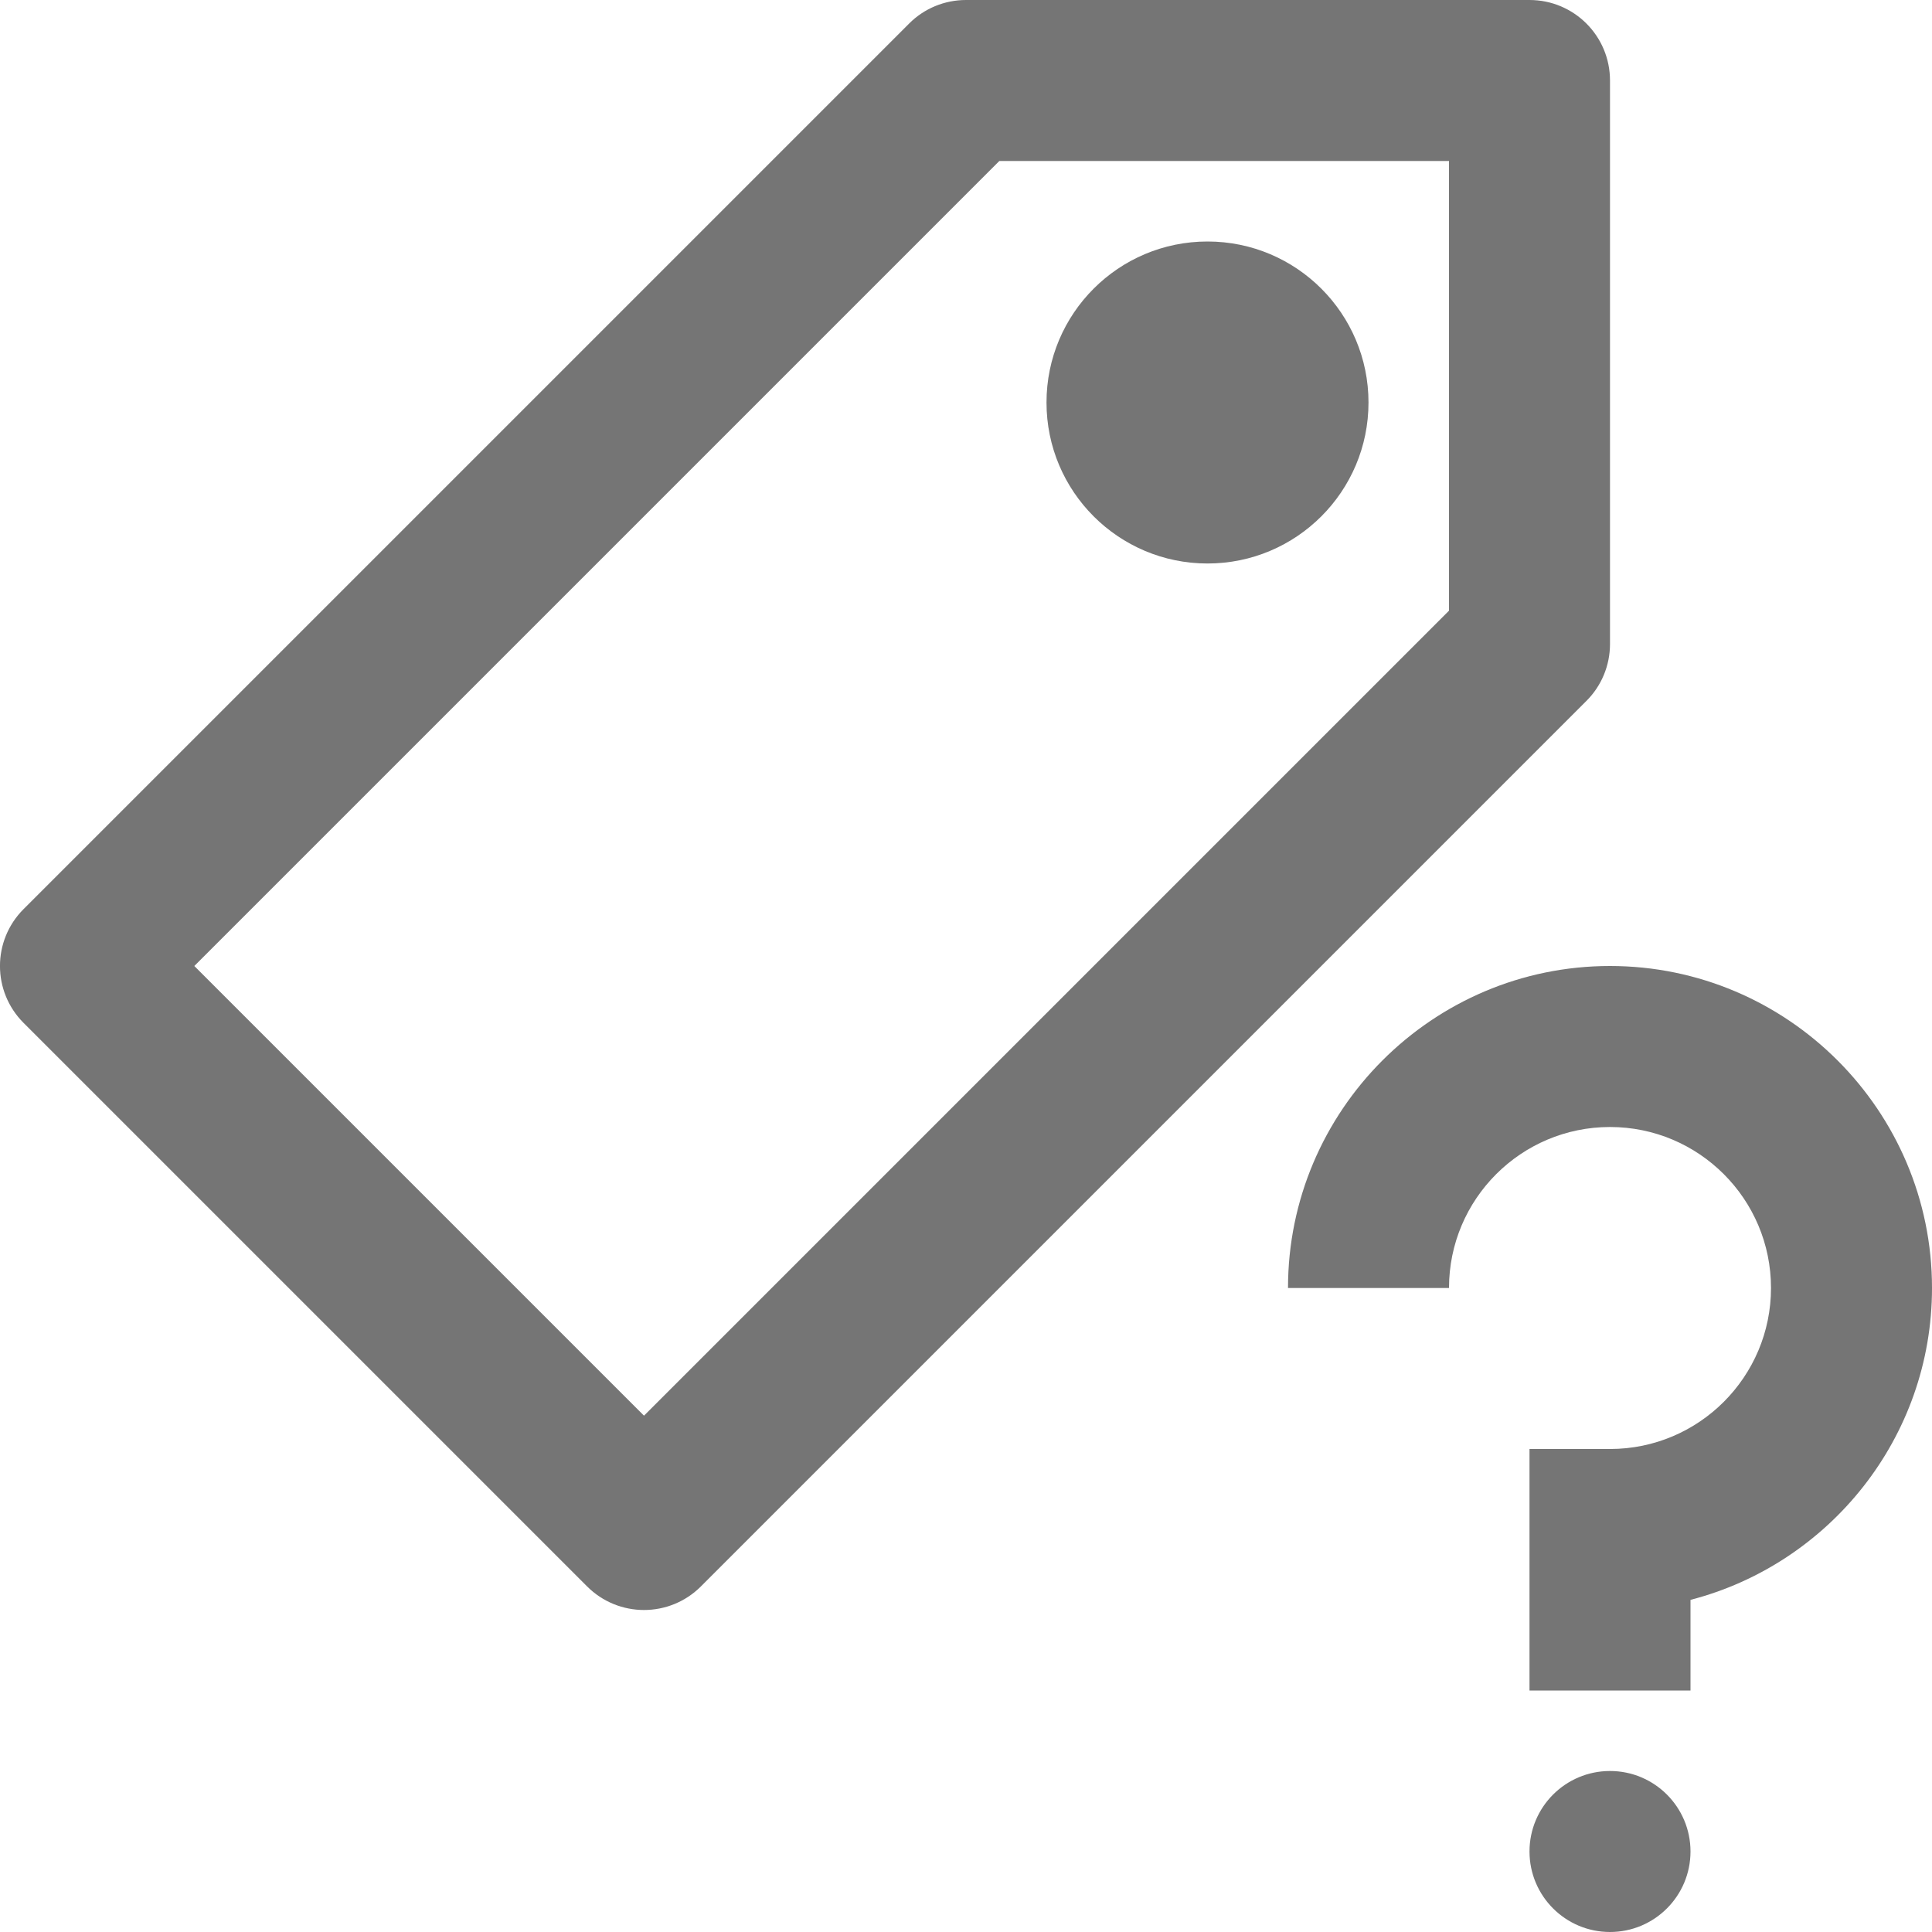 <?xml version="1.0" encoding="iso-8859-1"?>
<!-- Generator: Adobe Illustrator 16.0.0, SVG Export Plug-In . SVG Version: 6.00 Build 0)  -->
<!DOCTYPE svg PUBLIC "-//W3C//DTD SVG 1.1//EN" "http://www.w3.org/Graphics/SVG/1.1/DTD/svg11.dtd">
<svg version="1.1" xmlns="http://www.w3.org/2000/svg" xmlns:xlink="http://www.w3.org/1999/xlink" x="0px" y="0px" width="24px"
	 height="24px" viewBox="0 0 24 24" style="enable-background:new 0 0 24 24;" xml:space="preserve">
<g id="Frame_-_24px">
	<rect style="fill:none;" width="24" height="24"/>
</g>
<g id="Line_Icons">
	<g>
		<path style="fill:#757575;" d="M20,8V1c0-0.553-0.447-1-1-1h-7c-0.266,0-0.52,0.105-0.707,0.293l-11,11
			c-0.391,0.391-0.391,1.023,0,1.414l7,7C7.488,19.902,7.744,20,8,20s0.512-0.098,0.707-0.293l11-11C19.895,8.52,20,8.266,20,8z
			 M18,7.586l-10,10L2.414,12l10-10H18V7.586z"/>
		<circle style="fill:#757575;" cx="15" cy="5" r="2"/>
		<g>
			<g>
				<path style="fill:#757575;" d="M21,21h-2v-3h1c1.104,0,2-0.897,2-2c0-1.104-0.896-2-2-2s-2,0.896-2,2h-2c0-2.205,1.795-4,4-4
					s4,1.795,4,4c0,1.86-1.277,3.428-3,3.874V21z"/>
			</g>
			<circle style="fill:#757575;" cx="20" cy="23" r="1"/>
		</g>
	</g>
</g>
</svg>
